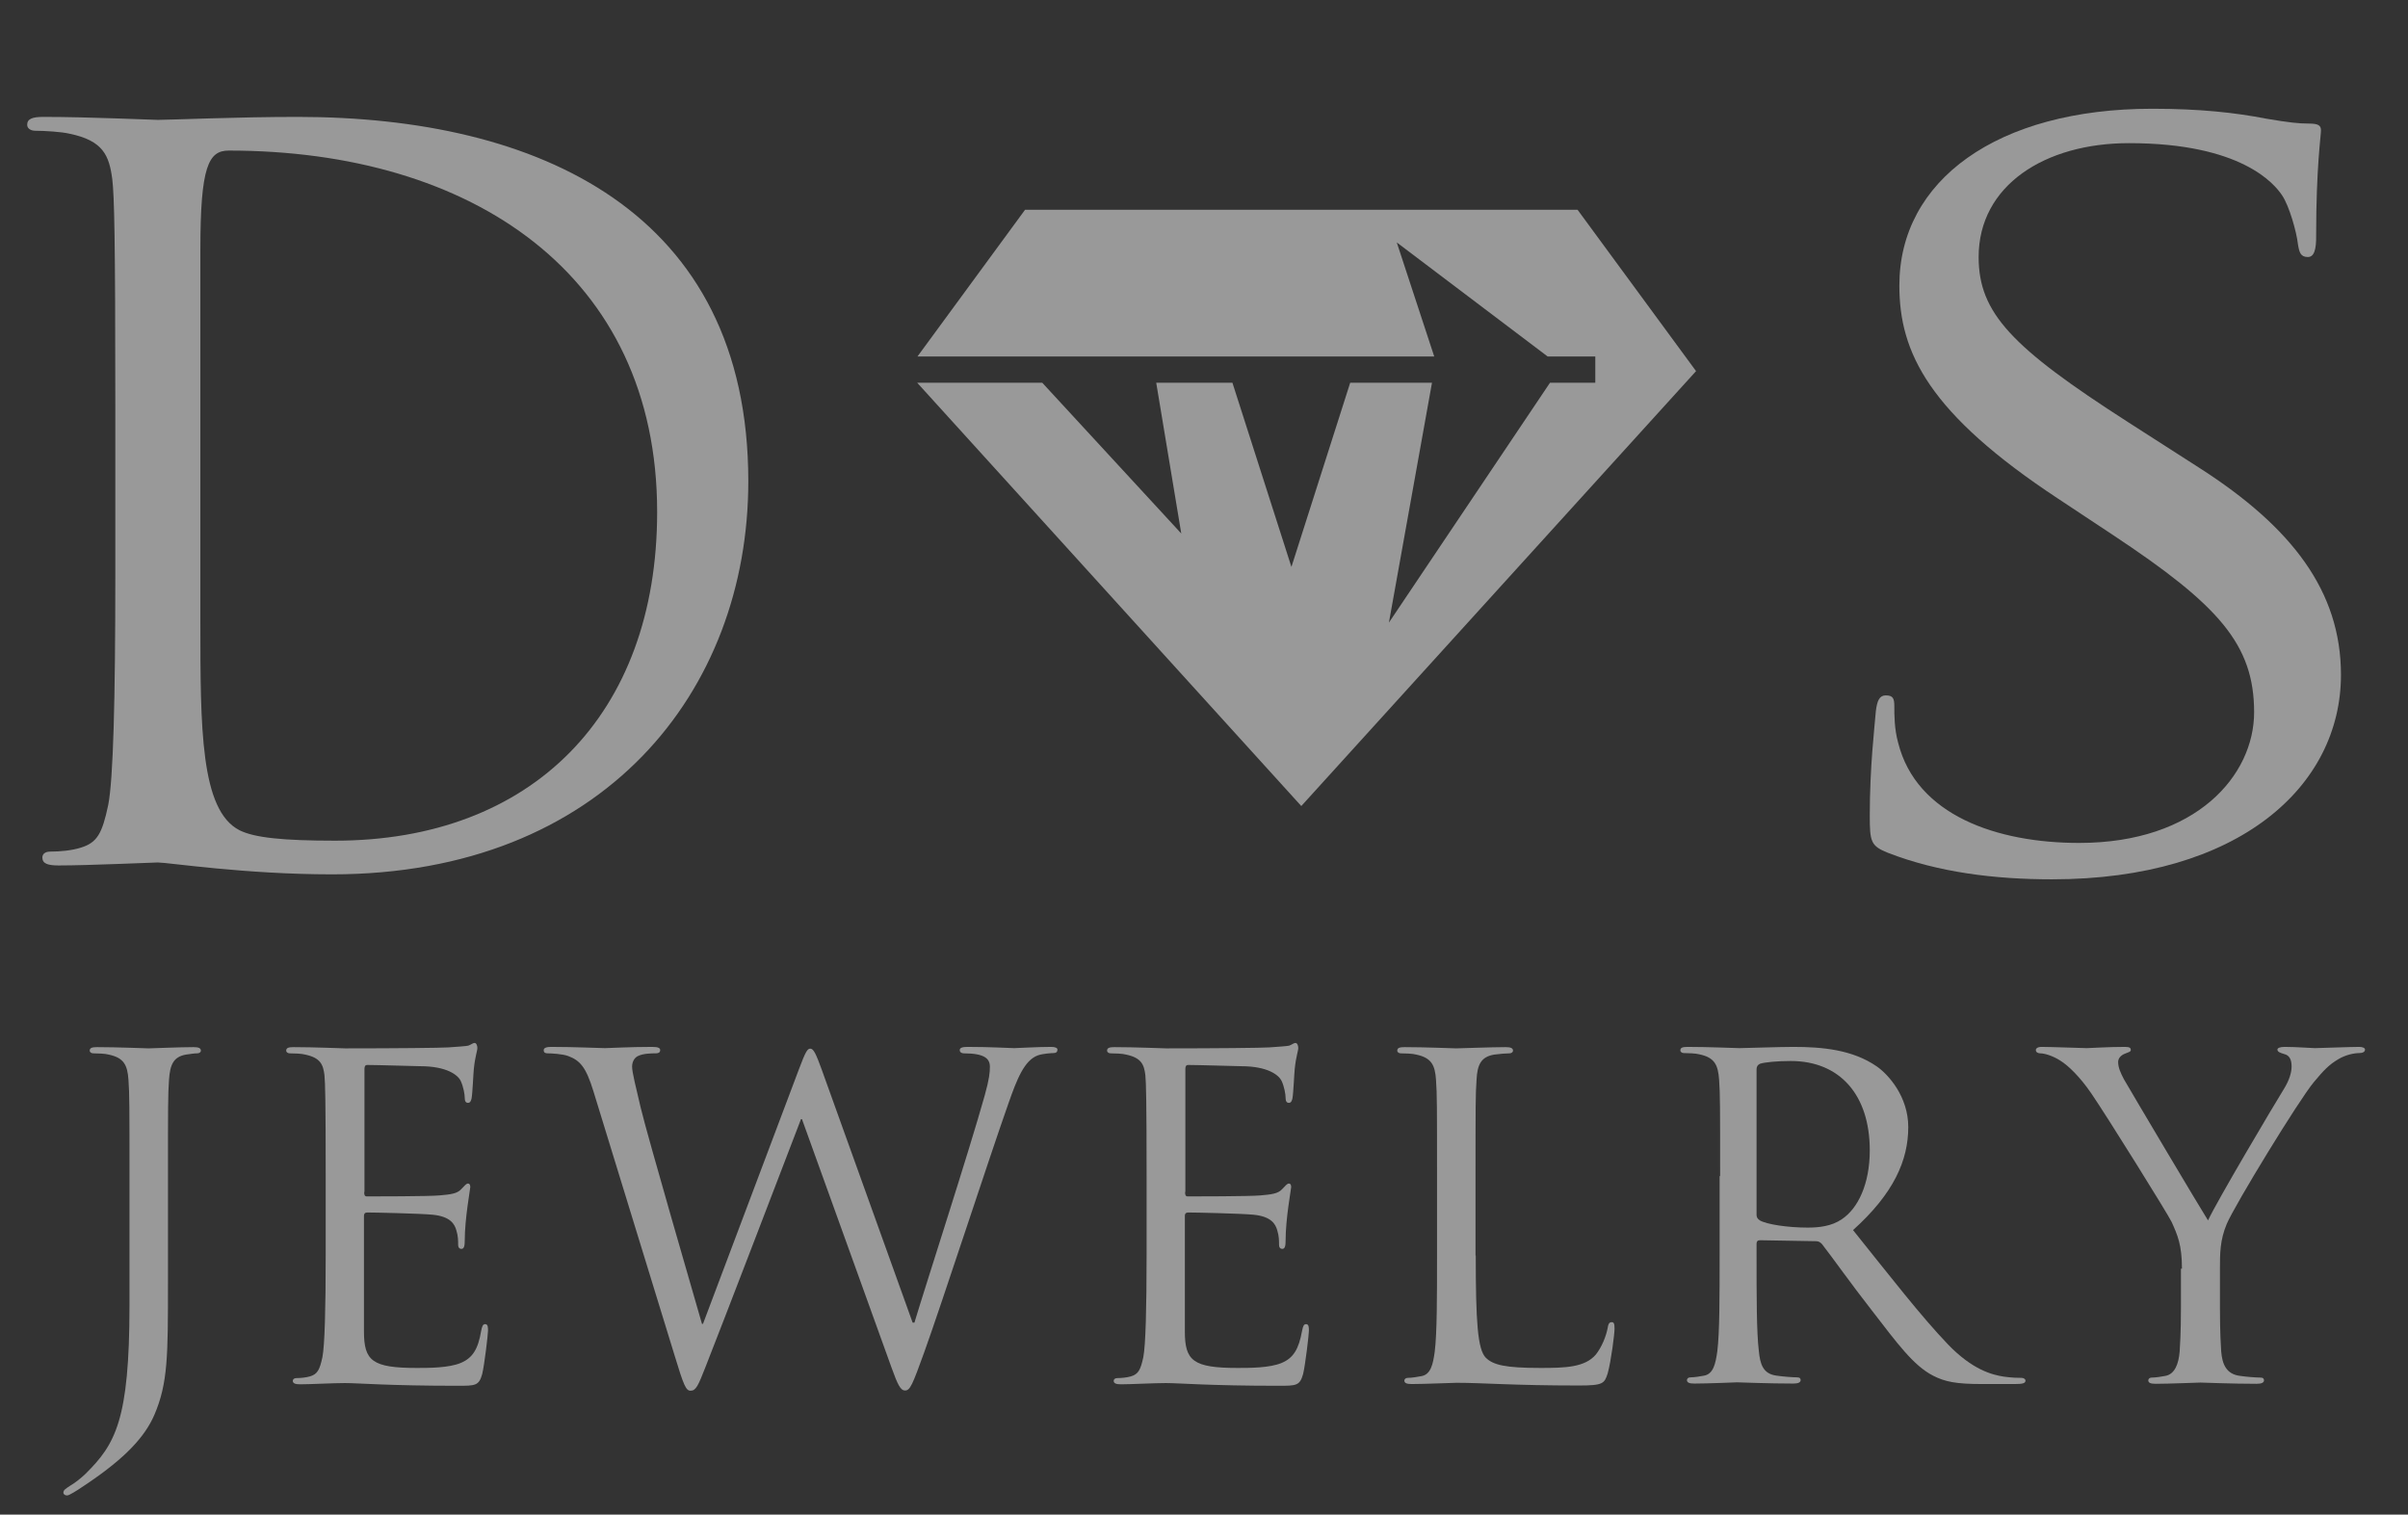 <svg width="62" height="39" viewBox="0 0 62 39" fill="none" xmlns="http://www.w3.org/2000/svg">
<rect x="0" y="0" width="62" height="39" fill="#333333" stroke="none"/>
<g opacity="0.5" clip-path="url(#clip0)">
<g clip-path="url(#clip1)">
<path d="M40.618 5.401H26.393L23.622 9.18H36.928L35.963 6.242L39.849 9.18H41.075V9.856H39.908L35.761 16.032L36.87 9.856H34.764L33.251 14.598L31.732 9.856H29.77L30.415 13.738L26.836 9.856H23.616L33.505 20.755L43.669 9.556L40.618 5.401Z" fill="white"/>
<path d="M19.267 12.393C19.267 17.798 15.538 22.514 8.549 22.514C6.307 22.514 4.325 22.208 4.064 22.208C3.934 22.208 2.291 22.285 1.508 22.285C1.222 22.285 1.091 22.234 1.091 22.081C1.091 22.004 1.143 21.928 1.3 21.928C1.534 21.928 1.847 21.902 2.082 21.826C2.499 21.698 2.63 21.469 2.786 20.73C2.917 20.067 2.969 18.002 2.969 14.891V10.404C2.969 6.121 2.943 5.05 2.891 4.616C2.812 4.005 2.656 3.622 1.795 3.444C1.587 3.393 1.143 3.367 0.909 3.367C0.804 3.367 0.7 3.316 0.7 3.214C0.7 3.061 0.83 3.01 1.117 3.01C2.291 3.01 3.934 3.087 4.064 3.087C4.377 3.087 6.098 3.01 7.663 3.01C13.843 3.01 19.267 5.432 19.267 12.393ZM5.159 16.013C5.159 18.741 5.159 20.87 6.17 21.38C6.554 21.571 7.285 21.647 8.628 21.647C13.687 21.647 16.92 18.41 16.92 13.183C16.92 7.064 12.148 3.877 5.889 3.877C5.368 3.877 5.159 4.285 5.159 6.427V16.013Z" fill="white"/>
<path d="M59.42 6.618C59.231 6.618 59.199 6.491 59.166 6.287C59.133 5.981 58.944 5.299 58.755 5.025C58.566 4.744 57.719 3.686 54.817 3.686C52.647 3.686 50.945 4.776 50.945 6.618C50.945 8.058 51.792 8.944 54.791 10.869L56.649 12.061C59.009 13.578 60.274 15.223 60.274 17.377C60.274 20.239 57.66 22.642 52.836 22.642C51.356 22.642 49.908 22.463 48.611 21.96C48.168 21.781 48.142 21.679 48.142 20.997C48.142 19.735 48.266 18.722 48.298 18.314C48.331 18.034 48.396 17.906 48.552 17.906C48.741 17.906 48.774 17.983 48.774 18.187C48.774 18.416 48.774 18.767 48.872 19.123C49.341 20.997 51.421 21.705 53.533 21.705C56.558 21.705 58.038 19.959 58.038 18.34C58.038 16.593 57.125 15.58 54.413 13.782L52.998 12.845C49.661 10.646 48.904 9.078 48.904 7.357C48.898 4.648 51.421 2.8 55.417 2.8C56.643 2.8 57.562 2.902 58.344 3.055C58.944 3.157 59.192 3.182 59.446 3.182C59.7 3.182 59.759 3.233 59.759 3.361C59.759 3.488 59.635 4.323 59.635 6.044C59.642 6.446 59.577 6.618 59.42 6.618Z" fill="white"/>
<path d="M4.325 33.044C4.325 34.905 4.325 35.619 3.973 36.435C3.725 37.009 3.21 37.55 2.258 38.194C2.108 38.296 1.919 38.424 1.802 38.481C1.776 38.494 1.756 38.506 1.717 38.506C1.684 38.506 1.632 38.481 1.632 38.436C1.632 38.366 1.691 38.334 1.795 38.264C1.939 38.181 2.102 38.047 2.206 37.946C2.969 37.187 3.334 36.575 3.334 33.611V30.291C3.334 28.5 3.334 28.174 3.308 27.811C3.282 27.422 3.19 27.238 2.799 27.155C2.708 27.129 2.506 27.123 2.402 27.123C2.356 27.123 2.31 27.097 2.31 27.053C2.31 26.983 2.369 26.963 2.499 26.963C3.027 26.963 3.771 26.995 3.829 26.995C3.888 26.995 4.631 26.963 4.983 26.963C5.114 26.963 5.172 26.989 5.172 27.053C5.172 27.097 5.127 27.123 5.081 27.123C4.996 27.123 4.931 27.136 4.788 27.155C4.468 27.212 4.377 27.41 4.351 27.811C4.325 28.181 4.325 28.5 4.325 30.291V33.044Z" fill="white"/>
<path d="M9.377 30.692C9.377 30.775 9.39 30.807 9.449 30.807C9.599 30.807 11.046 30.807 11.32 30.781C11.6 30.756 11.77 30.737 11.874 30.622C11.959 30.533 12.005 30.475 12.05 30.475C12.083 30.475 12.109 30.501 12.109 30.565C12.109 30.609 11.966 31.38 11.966 31.941C11.966 32.069 11.953 32.158 11.881 32.158C11.822 32.158 11.796 32.113 11.796 32.056C11.796 31.941 11.796 31.827 11.75 31.68C11.705 31.521 11.6 31.323 11.137 31.278C10.818 31.247 9.658 31.221 9.456 31.221C9.397 31.221 9.371 31.253 9.371 31.304V34.281C9.371 35.039 9.579 35.224 10.733 35.224C11.04 35.224 11.555 35.224 11.861 35.096C12.168 34.969 12.311 34.739 12.389 34.268C12.415 34.14 12.435 34.096 12.494 34.096C12.565 34.096 12.565 34.185 12.565 34.268C12.565 34.357 12.474 35.141 12.415 35.383C12.331 35.683 12.239 35.683 11.783 35.683C10.01 35.683 9.221 35.613 8.882 35.613C8.575 35.613 7.989 35.645 7.728 35.645C7.598 35.645 7.539 35.619 7.539 35.555C7.539 35.523 7.565 35.485 7.63 35.485C7.734 35.485 7.878 35.472 7.982 35.441C8.171 35.383 8.23 35.281 8.302 34.943C8.36 34.644 8.386 33.713 8.386 32.311V30.291C8.386 28.359 8.373 27.875 8.354 27.684C8.321 27.41 8.249 27.237 7.858 27.155C7.767 27.129 7.565 27.123 7.461 27.123C7.415 27.123 7.369 27.097 7.369 27.053C7.369 26.983 7.428 26.963 7.558 26.963C8.086 26.963 8.83 26.995 8.888 26.995C10.16 26.995 11.359 26.983 11.542 26.97C11.731 26.957 12.011 26.938 12.057 26.925C12.129 26.9 12.174 26.855 12.22 26.855C12.265 26.855 12.291 26.925 12.291 26.983C12.291 27.065 12.233 27.199 12.2 27.524C12.187 27.639 12.168 28.142 12.142 28.283C12.129 28.34 12.109 28.398 12.05 28.398C11.992 28.398 11.966 28.353 11.966 28.27C11.966 28.181 11.933 27.983 11.861 27.83C11.79 27.684 11.509 27.454 10.818 27.454C10.746 27.454 9.69 27.422 9.456 27.422C9.41 27.422 9.384 27.448 9.384 27.524V30.692H9.377Z" fill="white"/>
<path d="M23.498 34.057H23.544C23.863 32.999 24.946 29.666 25.356 28.2C25.474 27.773 25.487 27.613 25.487 27.467C25.487 27.263 25.356 27.123 24.815 27.123C24.756 27.123 24.711 27.091 24.711 27.04C24.711 26.983 24.77 26.957 24.913 26.957C25.513 26.957 26.008 26.989 26.113 26.989C26.197 26.989 26.699 26.957 27.064 26.957C27.169 26.957 27.227 26.983 27.227 27.027C27.227 27.084 27.195 27.116 27.123 27.116C27.077 27.116 26.856 27.129 26.725 27.174C26.373 27.301 26.184 27.786 25.963 28.417C25.448 29.876 24.261 33.529 23.798 34.816C23.492 35.664 23.433 35.804 23.303 35.804C23.185 35.804 23.114 35.657 22.951 35.205L20.649 28.818H20.623C20.2 29.921 18.589 34.128 18.165 35.198C17.976 35.683 17.918 35.81 17.781 35.81C17.663 35.81 17.605 35.683 17.37 34.905L15.277 28.092C15.088 27.48 14.938 27.308 14.632 27.193C14.482 27.136 14.182 27.123 14.104 27.123C14.045 27.123 13.999 27.11 13.999 27.04C13.999 26.983 14.071 26.957 14.189 26.957C14.801 26.957 15.447 26.989 15.577 26.989C15.681 26.989 16.203 26.957 16.79 26.957C16.953 26.957 16.998 26.989 16.998 27.04C16.998 27.11 16.94 27.123 16.881 27.123C16.79 27.123 16.562 27.123 16.425 27.193C16.353 27.225 16.275 27.32 16.275 27.467C16.275 27.613 16.379 28.021 16.497 28.525C16.672 29.258 17.898 33.477 18.074 34.089H18.1L20.571 27.531C20.747 27.059 20.793 27.002 20.864 27.002C20.949 27.002 21.014 27.148 21.158 27.543L23.498 34.057Z" fill="white"/>
<path d="M30.513 30.692C30.513 30.775 30.526 30.807 30.585 30.807C30.735 30.807 32.182 30.807 32.456 30.781C32.736 30.756 32.906 30.737 33.01 30.622C33.095 30.533 33.141 30.475 33.186 30.475C33.219 30.475 33.245 30.501 33.245 30.565C33.245 30.609 33.101 31.38 33.101 31.941C33.101 32.069 33.088 32.158 33.017 32.158C32.958 32.158 32.932 32.113 32.932 32.056C32.932 31.941 32.932 31.827 32.886 31.68C32.841 31.521 32.736 31.323 32.273 31.278C31.954 31.247 30.794 31.221 30.591 31.221C30.533 31.221 30.507 31.253 30.507 31.304V34.281C30.507 35.039 30.715 35.224 31.869 35.224C32.176 35.224 32.691 35.224 32.997 35.096C33.303 34.969 33.44 34.739 33.525 34.268C33.551 34.14 33.571 34.096 33.629 34.096C33.701 34.096 33.701 34.185 33.701 34.268C33.701 34.357 33.61 35.141 33.551 35.383C33.466 35.683 33.375 35.683 32.919 35.683C31.145 35.683 30.357 35.613 30.018 35.613C29.711 35.613 29.125 35.645 28.864 35.645C28.733 35.645 28.675 35.619 28.675 35.555C28.675 35.523 28.701 35.485 28.766 35.485C28.87 35.485 29.014 35.472 29.118 35.441C29.307 35.383 29.366 35.281 29.438 34.943C29.496 34.644 29.522 33.713 29.522 32.311V30.291C29.522 28.359 29.509 27.875 29.49 27.684C29.457 27.41 29.385 27.237 28.994 27.155C28.903 27.129 28.701 27.123 28.596 27.123C28.551 27.123 28.505 27.097 28.505 27.053C28.505 26.983 28.564 26.963 28.694 26.963C29.222 26.963 29.965 26.995 30.024 26.995C31.296 26.995 32.495 26.983 32.678 26.97C32.867 26.957 33.147 26.938 33.193 26.925C33.264 26.9 33.31 26.855 33.356 26.855C33.401 26.855 33.427 26.925 33.427 26.983C33.427 27.065 33.369 27.199 33.336 27.524C33.323 27.639 33.303 28.142 33.277 28.283C33.264 28.34 33.245 28.398 33.186 28.398C33.127 28.398 33.101 28.353 33.101 28.27C33.101 28.181 33.069 27.983 32.997 27.83C32.925 27.684 32.645 27.454 31.954 27.454C31.882 27.454 30.826 27.422 30.591 27.422C30.546 27.422 30.52 27.448 30.52 27.524V30.692H30.513Z" fill="white"/>
<path d="M37.997 32.33C37.997 34.019 38.043 34.752 38.258 34.963C38.447 35.147 38.754 35.224 39.666 35.224C40.292 35.224 40.807 35.211 41.088 34.88C41.237 34.695 41.355 34.408 41.394 34.191C41.407 34.102 41.427 34.045 41.498 34.045C41.557 34.045 41.57 34.089 41.57 34.217C41.57 34.344 41.485 35.033 41.394 35.364C41.309 35.626 41.277 35.676 40.651 35.676C38.956 35.676 38.18 35.606 37.502 35.606C37.398 35.606 36.7 35.638 36.348 35.638C36.218 35.638 36.159 35.613 36.159 35.549C36.159 35.517 36.185 35.479 36.25 35.479C36.355 35.479 36.498 35.453 36.602 35.434C36.837 35.39 36.896 35.135 36.941 34.803C37 34.319 37 33.414 37 32.311V30.291C37 28.5 37 28.174 36.974 27.811C36.948 27.422 36.856 27.238 36.465 27.155C36.374 27.129 36.172 27.123 36.068 27.123C36.022 27.123 35.976 27.097 35.976 27.053C35.976 26.983 36.035 26.963 36.165 26.963C36.694 26.963 37.437 26.995 37.495 26.995C37.554 26.995 38.415 26.963 38.767 26.963C38.897 26.963 38.956 26.989 38.956 27.053C38.956 27.097 38.91 27.123 38.864 27.123C38.78 27.123 38.617 27.136 38.473 27.155C38.134 27.212 38.036 27.41 38.017 27.811C37.991 28.181 37.991 28.5 37.991 30.291V32.33H37.997Z" fill="white"/>
<path d="M44.289 30.284C44.289 28.493 44.289 28.168 44.263 27.805C44.236 27.416 44.145 27.231 43.754 27.148C43.663 27.123 43.461 27.116 43.356 27.116C43.311 27.116 43.265 27.091 43.265 27.046C43.265 26.976 43.324 26.957 43.454 26.957C43.982 26.957 44.725 26.989 44.784 26.989C44.914 26.989 45.808 26.957 46.173 26.957C46.916 26.957 47.698 27.027 48.324 27.461C48.617 27.665 49.133 28.232 49.133 29.022C49.133 29.87 48.767 30.724 47.711 31.674C48.676 32.878 49.471 33.904 50.156 34.618C50.788 35.275 51.297 35.402 51.59 35.447C51.812 35.479 51.981 35.479 52.047 35.479C52.105 35.479 52.151 35.511 52.151 35.549C52.151 35.619 52.079 35.638 51.871 35.638H51.03C50.371 35.638 50.078 35.581 49.771 35.422C49.263 35.16 48.852 34.593 48.187 33.732C47.692 33.101 47.144 32.33 46.909 32.031C46.864 31.986 46.825 31.96 46.76 31.96L45.312 31.935C45.254 31.935 45.227 31.967 45.227 32.024V32.298C45.227 33.401 45.227 34.306 45.286 34.791C45.319 35.122 45.39 35.377 45.742 35.422C45.905 35.447 46.166 35.466 46.27 35.466C46.342 35.466 46.362 35.498 46.362 35.536C46.362 35.594 46.303 35.626 46.173 35.626C45.527 35.626 44.784 35.594 44.725 35.594C44.712 35.594 43.976 35.626 43.624 35.626C43.493 35.626 43.435 35.6 43.435 35.536C43.435 35.504 43.461 35.466 43.526 35.466C43.63 35.466 43.774 35.441 43.878 35.422C44.113 35.377 44.171 35.122 44.217 34.791C44.276 34.306 44.276 33.401 44.276 32.298V30.284H44.289ZM45.227 31.285C45.227 31.342 45.254 31.387 45.312 31.425C45.488 31.527 46.029 31.61 46.544 31.61C46.825 31.61 47.157 31.578 47.424 31.393C47.835 31.119 48.142 30.494 48.142 29.621C48.142 28.187 47.366 27.32 46.108 27.32C45.755 27.32 45.436 27.352 45.319 27.39C45.26 27.416 45.227 27.461 45.227 27.531V31.285Z" fill="white"/>
<path d="M56.18 32.668C56.18 32.05 56.063 31.795 55.913 31.463C55.828 31.279 54.257 28.755 53.846 28.155C53.553 27.728 53.259 27.441 53.044 27.308C52.868 27.193 52.646 27.123 52.536 27.123C52.477 27.123 52.418 27.097 52.418 27.04C52.418 26.995 52.464 26.957 52.568 26.957C52.79 26.957 53.67 26.989 53.729 26.989C53.813 26.989 54.257 26.957 54.713 26.957C54.843 26.957 54.863 26.989 54.863 27.04C54.863 27.084 54.791 27.097 54.687 27.142C54.596 27.186 54.537 27.257 54.537 27.346C54.537 27.486 54.596 27.62 54.687 27.792C54.876 28.123 56.636 31.087 56.851 31.425C57.073 30.941 58.566 28.423 58.801 28.047C58.951 27.805 59.003 27.607 59.003 27.461C59.003 27.301 58.957 27.174 58.814 27.142C58.709 27.11 58.638 27.084 58.638 27.027C58.638 26.983 58.709 26.957 58.827 26.957C59.133 26.957 59.511 26.989 59.603 26.989C59.674 26.989 60.522 26.957 60.743 26.957C60.828 26.957 60.893 26.983 60.893 27.027C60.893 27.084 60.835 27.116 60.743 27.116C60.613 27.116 60.392 27.161 60.202 27.276C59.968 27.416 59.837 27.55 59.577 27.862C59.192 28.321 57.542 31.024 57.334 31.514C57.158 31.929 57.158 32.286 57.158 32.662V33.65C57.158 33.834 57.158 34.319 57.19 34.797C57.217 35.128 57.321 35.383 57.673 35.428C57.836 35.453 58.097 35.472 58.201 35.472C58.273 35.472 58.292 35.504 58.292 35.543C58.292 35.6 58.233 35.632 58.103 35.632C57.458 35.632 56.715 35.6 56.656 35.6C56.597 35.6 55.854 35.632 55.502 35.632C55.371 35.632 55.313 35.606 55.313 35.543C55.313 35.511 55.339 35.472 55.404 35.472C55.508 35.472 55.652 35.447 55.756 35.428C55.991 35.383 56.095 35.128 56.121 34.797C56.154 34.312 56.154 33.834 56.154 33.65V32.668H56.18Z" fill="white"/>
</g>
</g>
<defs>
<clipPath id="clip0">
<rect width="61.6" height="38.5" fill="white"/>
</clipPath>
<clipPath id="clip1">
<rect width="61.6" height="37.1" fill="white" transform="translate(0 2.8)"/>
</clipPath>
</defs>
</svg>
